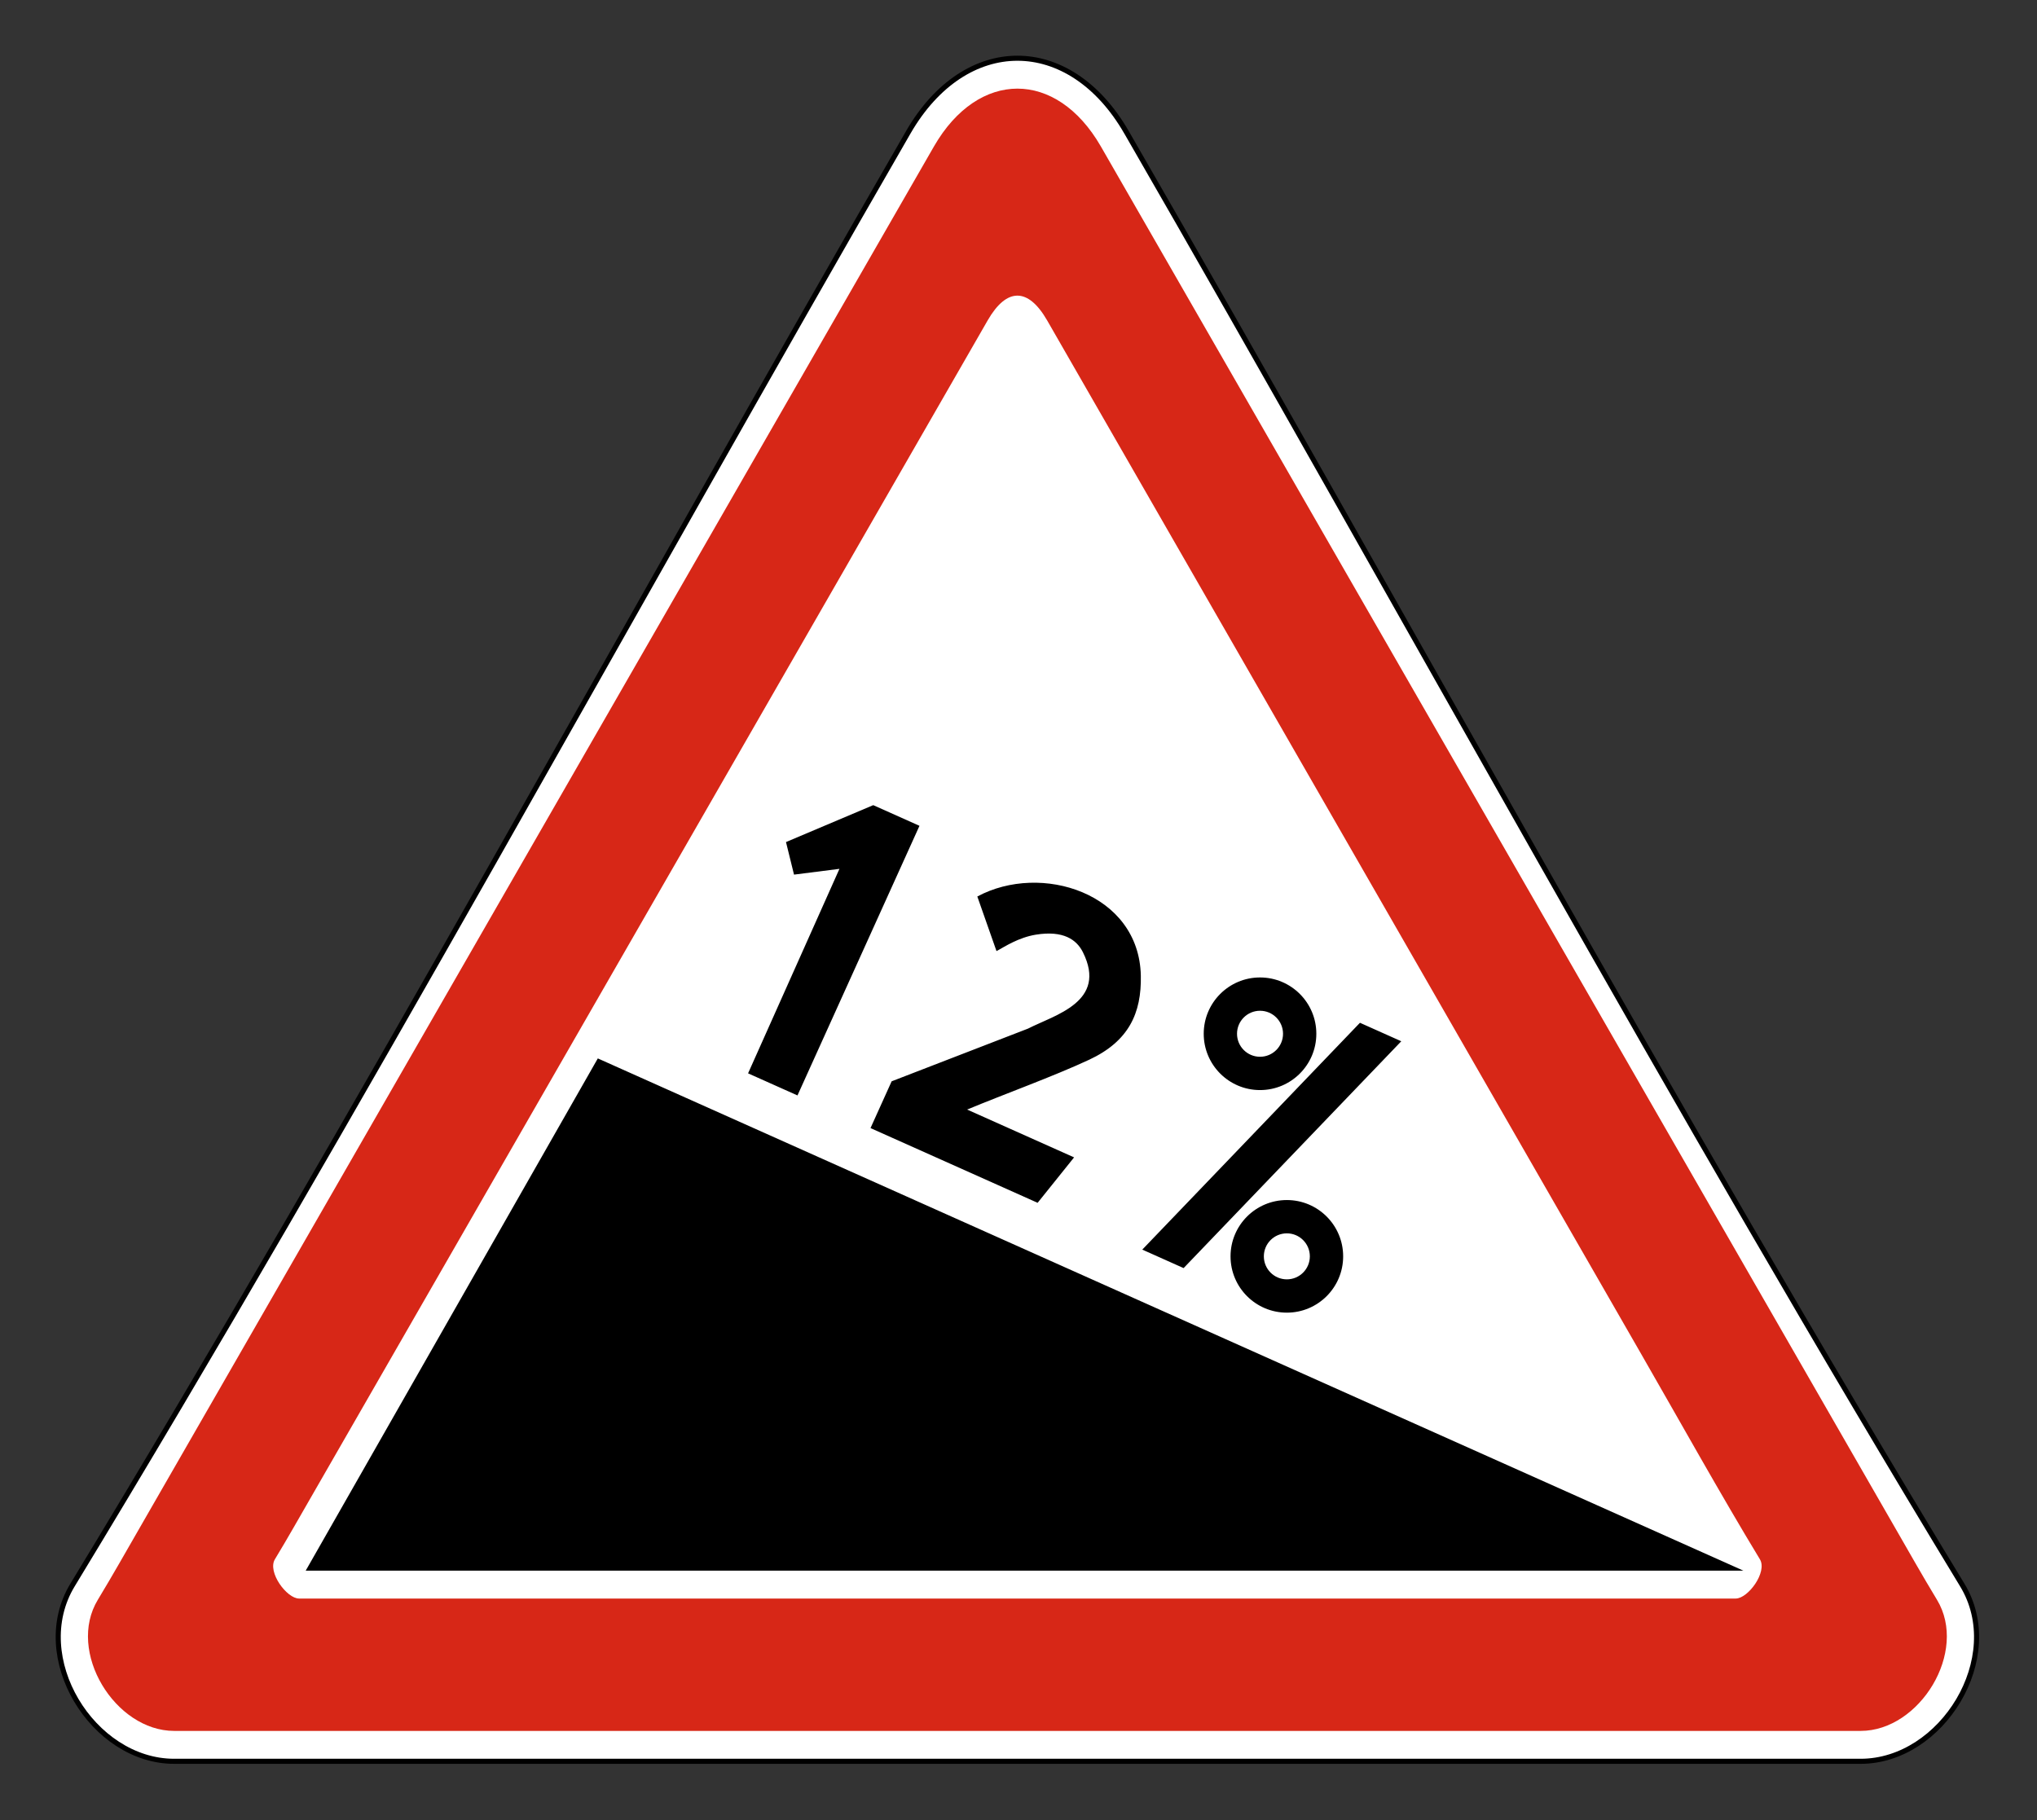 <svg clip-rule="evenodd" fill-rule="evenodd" stroke-miterlimit="22.926" viewBox="0 0 301 269" xmlns="http://www.w3.org/2000/svg"><rect x="0" y="0" width="301" height="269" fill="#333333" stroke="none"/><path d="m166.454 19.539c41.011 71.093 80.972 144.664 123.505 214.71 6.493 10.694-2.981 26.049-15.017 26.049h-249.209c-12.036 0-21.509-15.355-15.018-26.049 42.529-70.061 82.484-143.613 123.506-214.71 8.411-14.576 23.824-14.58 32.233 0" fill="#fff"/><path d="m166.454 19.539c41.011 71.093 80.972 144.664 123.505 214.71 6.493 10.694-2.981 26.049-15.017 26.049h-249.209c-12.036 0-21.509-15.355-15.018-26.049 42.529-70.061 82.484-143.613 123.506-214.71 8.411-14.576 23.824-14.58 32.233 0z" fill="none" stroke="#000" stroke-width=".75"/><path d="m88.337 156.42 169.275 75.704h-212.439zm112.618-5.265 6.106 2.731-32.164 33.522-6.106-2.731zm-42.241 19.892-15.804-7.068c5.423-2.256 12.861-4.944 18.047-7.37 5.823-2.724 7.738-6.854 7.618-12.436-.262-12.184-14.749-16.752-24.16-11.68l2.833 8.065c.01-.003.12-.065.313-.168.82-.441 2.948-1.846 5.511-2.259 4.037-.65 6.012.724 6.945 2.595 3.66 7.332-4.152 9.264-8.114 11.29l-20.149 7.789-3.123 6.912 24.694 11.044zm-22.846-49.001-18.027 39.846-7.301-3.265 13.502-30.222-6.713.853-1.186-4.812 12.893-5.455zm50.321 27.332c1.878 0 3.399 1.522 3.399 3.399 0 1.878-1.521 3.4-3.399 3.4-1.877 0-3.399-1.522-3.399-3.4 0-1.877 1.522-3.399 3.399-3.399m0-4.922c4.596 0 8.321 3.726 8.321 8.321 0 4.596-3.725 8.322-8.321 8.322-4.595 0-8.32-3.726-8.32-8.322 0-4.595 3.725-8.321 8.32-8.321m3.964 37.818c1.877 0 3.398 1.521 3.398 3.399 0 1.877-1.521 3.399-3.398 3.399-1.878 0-3.399-1.522-3.399-3.399 0-1.878 1.521-3.399 3.399-3.399m0-4.922c4.595 0 8.32 3.725 8.32 8.321s-3.725 8.321-8.32 8.321c-4.596 0-8.321-3.725-8.321-8.321s3.725-8.321 8.321-8.321"/><path d="m143.769 236.245h112.71c1.832 0 4.714-3.926 3.573-5.806-5.746-9.465-12.065-20.826-17.645-30.517l-87.683-152.586c-2.803-4.859-5.968-4.86-8.772 0l-99.757 173.524c-1.841 3.186-3.662 6.435-5.571 9.578-1.142 1.881 1.741 5.807 3.572 5.807zm-5.751-214.624-117.106 203.705c-2.141 3.702-4.231 7.435-6.45 11.09-4.661 7.679 2.54 19.391 11.271 19.391h249.209c8.733 0 15.933-11.712 11.271-19.391-2.219-3.655-4.309-7.387-6.449-11.09l-117.107-203.705c-6.555-11.365-18.083-11.362-24.639 0" fill="#d72717"/></svg>